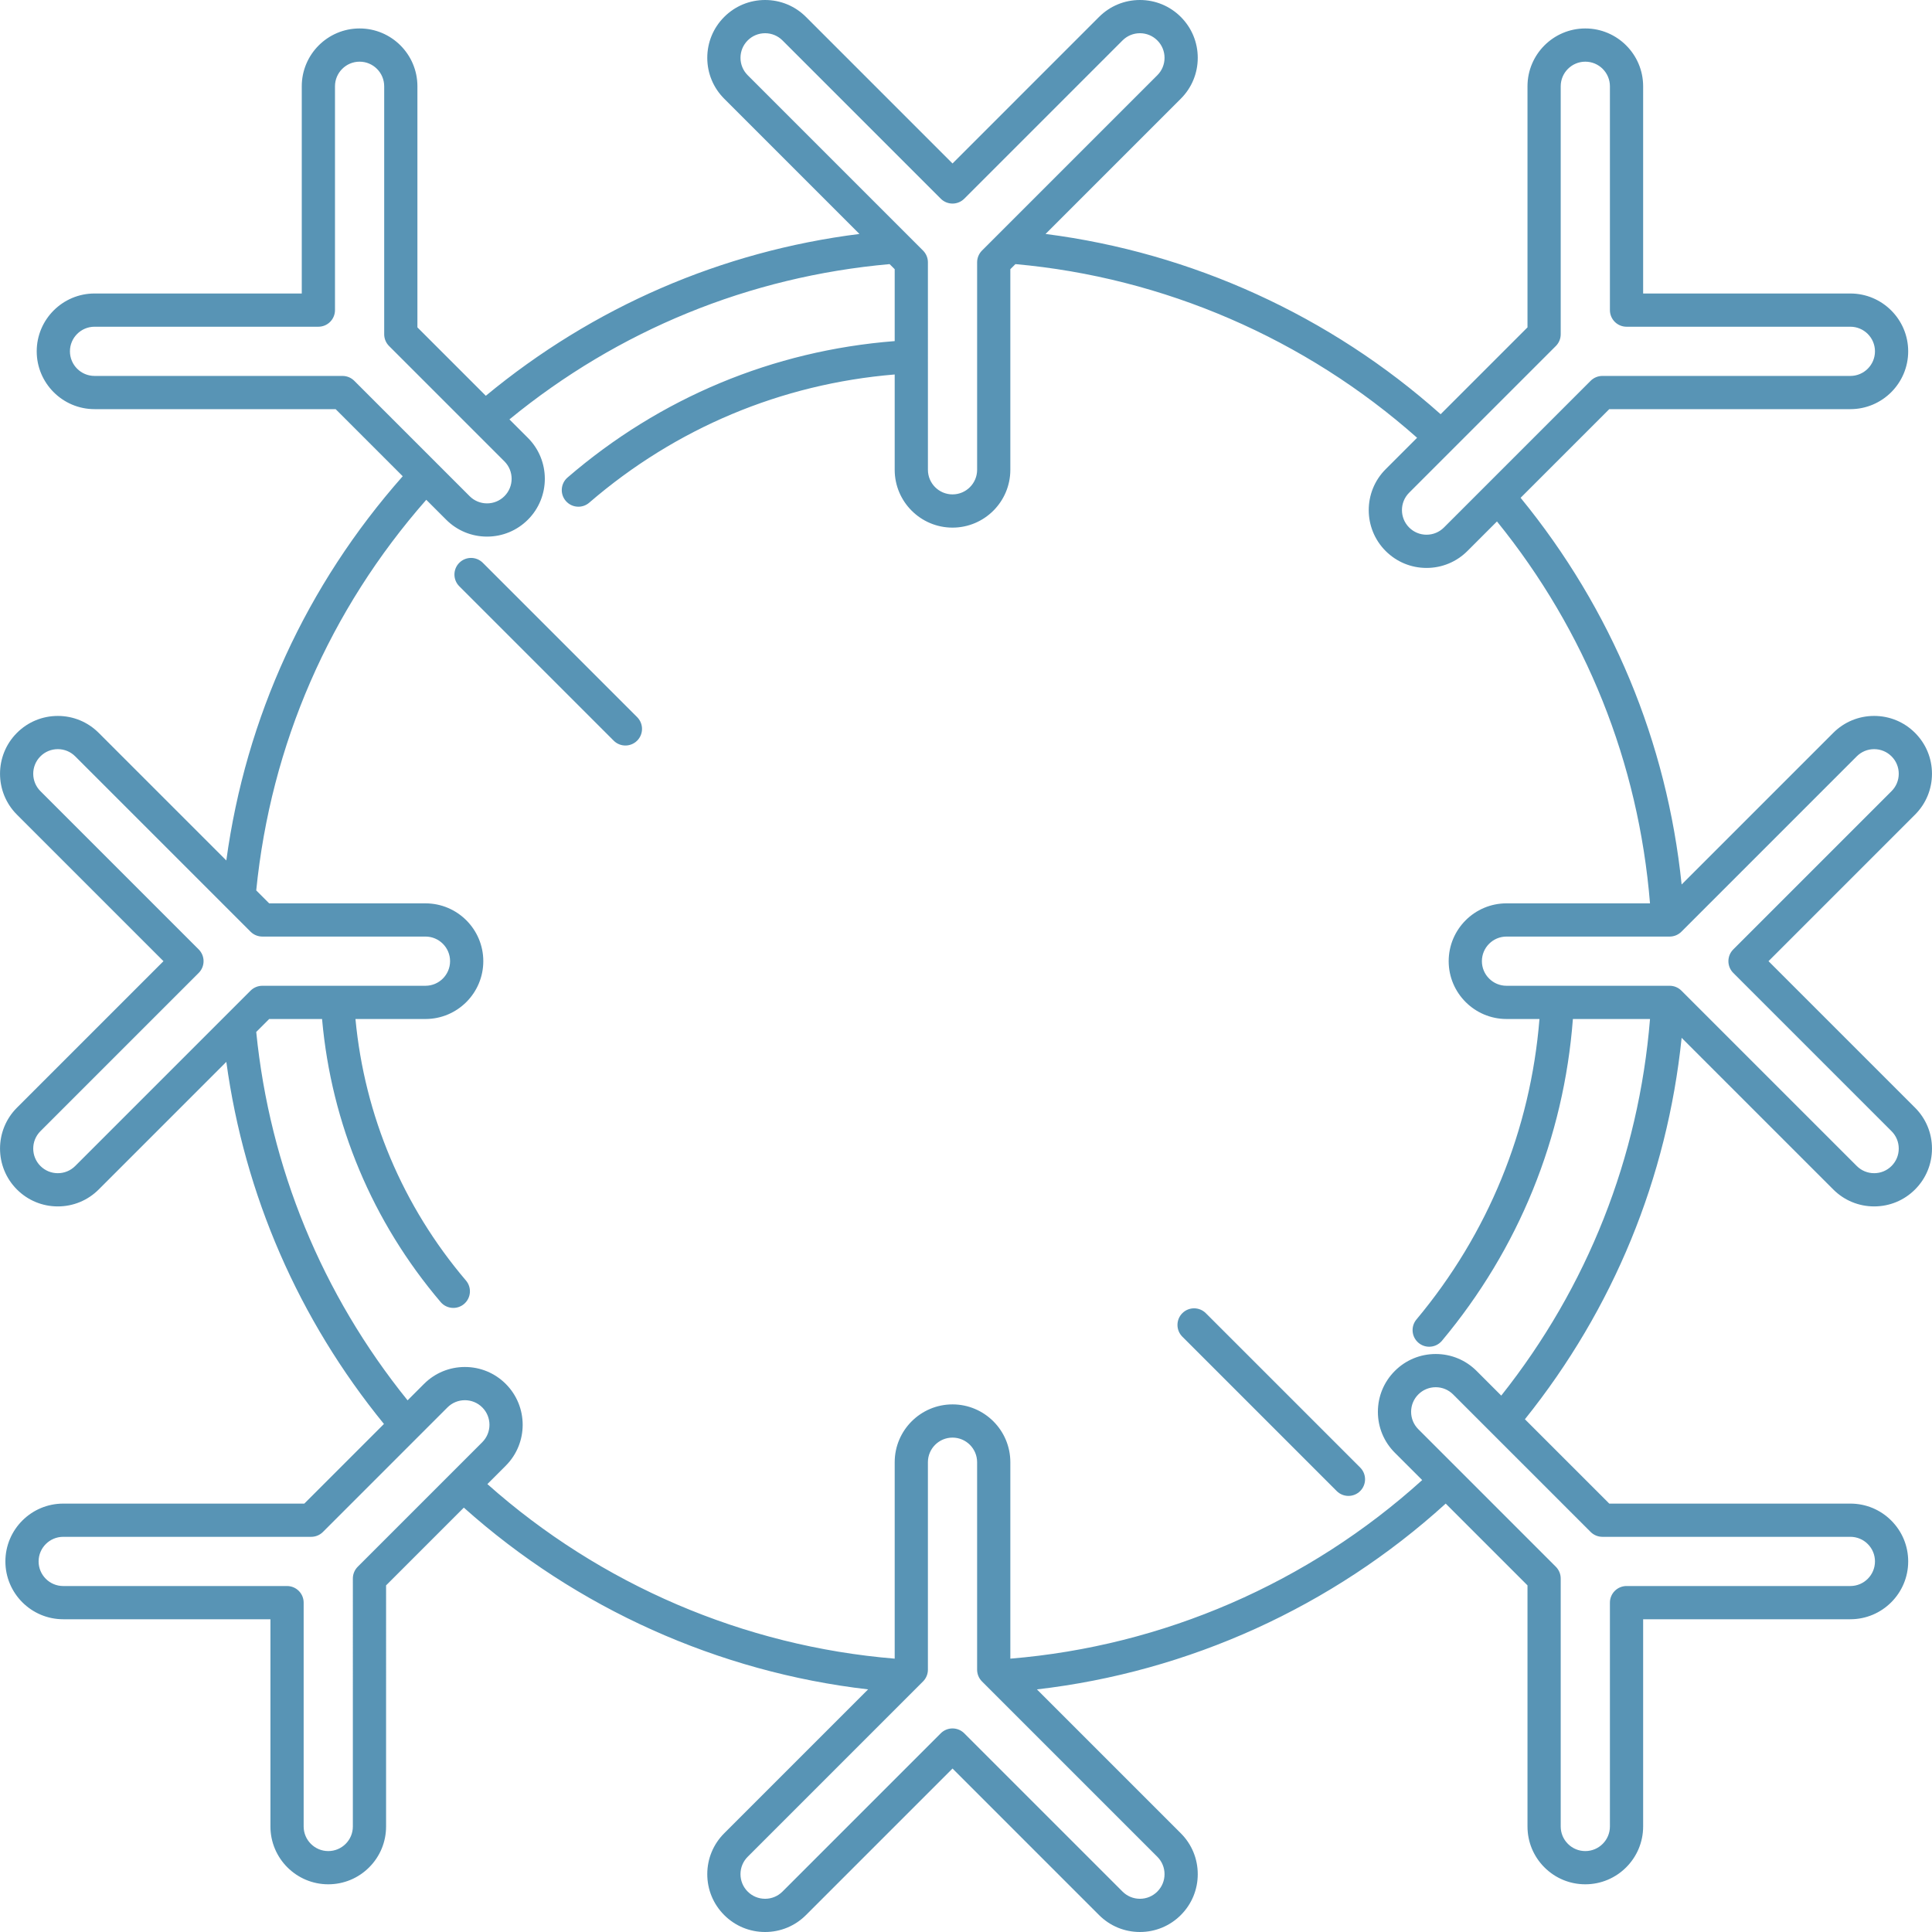 <?xml version="1.0" encoding="iso-8859-1"?>
<!-- Generator: Adobe Illustrator 18.0.0, SVG Export Plug-In . SVG Version: 6.00 Build 0)  -->
<!DOCTYPE svg PUBLIC "-//W3C//DTD SVG 1.1//EN" "http://www.w3.org/Graphics/SVG/1.1/DTD/svg11.dtd">
<svg version="1.1" id="Capa_1" xmlns="http://www.w3.org/2000/svg" xmlns:xlink="http://www.w3.org/1999/xlink" x="0px" y="0px" fill="#5894B5"
	 viewBox="0 0 494.331 494.331" style="enable-background:new 0 0 494.331 494.331;" xml:space="preserve">
<g>
	<path d="M452.499,245.93l37.492-37.492c2.795-2.794,4.333-6.51,4.333-10.462c0-3.952-1.538-7.668-4.333-10.462
		c-2.794-2.795-6.51-4.333-10.462-4.333c-3.951,0-7.667,1.539-10.461,4.333l-38.799,38.799c-3.764-36.454-17.89-70.43-41.197-98.943
		l22.683-22.683h61.689c8.157,0,14.795-6.637,14.795-14.795s-6.638-14.795-14.795-14.795h-53.022l0.001-53.023
		c-0.001-8.157-6.638-14.794-14.795-14.794c-8.158,0-14.795,6.637-14.795,14.794v61.689l-22.225,22.224
		c-28.233-25.196-63.704-41.348-101.085-46.124l34.607-34.607c2.795-2.794,4.333-6.509,4.333-10.461
		c0-3.952-1.539-7.667-4.333-10.462C299.335,1.539,295.62,0,291.668,0c-3.951,0-7.667,1.539-10.462,4.333l-37.492,37.493
		L206.223,4.333C203.428,1.539,199.713,0,195.761,0c-3.952,0-7.667,1.539-10.461,4.333c-2.794,2.794-4.333,6.51-4.333,10.462
		c0,3.952,1.539,7.667,4.333,10.461l34.6,34.601c-35.251,4.445-68.068,18.641-95.597,41.409l-17.502-17.501v-61.69
		c0-8.158-6.637-14.795-14.795-14.795c-8.157,0-14.794,6.638-14.795,14.795l0,53.021H24.189c-8.157,0-14.794,6.637-14.795,14.795
		c0,8.158,6.637,14.795,14.795,14.795l61.689,0.001l17.166,17.165c-24.655,27.898-40.134,61.655-45.137,98.313l-32.65-32.649
		c-2.795-2.795-6.509-4.333-10.461-4.333c-3.952,0-7.667,1.539-10.462,4.333c-5.768,5.769-5.768,15.154,0,20.923l37.493,37.492
		L4.333,283.423c-5.768,5.768-5.768,15.154,0,20.923c2.794,2.794,6.51,4.333,10.462,4.333c3.952,0,7.667-1.539,10.461-4.333
		l32.652-32.652c4.666,34.064,18.49,65.864,40.331,92.647L77.861,384.72H16.172c-8.158,0-14.794,6.637-14.794,14.795
		c0,8.157,6.637,14.794,14.794,14.794h53.022v53.022c0,8.158,6.637,14.795,14.795,14.795c3.952,0,7.667-1.539,10.461-4.333
		c2.794-2.794,4.334-6.51,4.333-10.461l0.001-61.689l19.895-19.895c28.84,25.794,65.142,42.081,103.439,46.508L185.3,469.074
		c-2.795,2.795-4.333,6.51-4.333,10.462c0,3.952,1.539,7.667,4.333,10.462c2.794,2.794,6.509,4.333,10.461,4.333
		c3.952,0,7.666-1.539,10.461-4.333l37.492-37.493l37.492,37.492c2.794,2.794,6.51,4.333,10.462,4.333
		c3.952,0,7.667-1.539,10.461-4.333c2.794-2.794,4.333-6.51,4.333-10.461c0-3.952-1.539-7.667-4.333-10.462l-36.817-36.817
		c38.848-4.486,75.559-21.136,104.595-47.539l20.924,20.924l0.001,61.689c-0.001,3.952,1.538,7.667,4.332,10.462
		c2.795,2.794,6.51,4.333,10.462,4.333c8.158,0,14.795-6.637,14.795-14.795v-53.022l53.022,0c8.158,0,14.796-6.637,14.796-14.795
		c0-3.952-1.539-7.667-4.334-10.461c-2.795-2.794-6.51-4.333-10.461-4.333l-61.689,0l-21.584-21.583
		c22.647-28.237,36.394-61.745,40.098-97.59l38.8,38.799c2.794,2.794,6.51,4.333,10.461,4.333c3.952,0,7.668-1.538,10.462-4.333
		c2.795-2.794,4.333-6.51,4.333-10.462c0-3.952-1.538-7.668-4.333-10.462L452.499,245.93z M398.087,88.53
		c0.797-0.797,1.245-1.878,1.245-3.005v-63.45c0-3.471,2.823-6.294,6.295-6.294c3.471,0,6.294,2.824,6.295,6.294l-0.001,57.272
		c0,1.127,0.448,2.208,1.245,3.005c0.797,0.797,1.878,1.245,3.005,1.245h57.272c3.471,0,6.295,2.824,6.295,6.295
		s-2.824,6.295-6.295,6.295h-63.449c-1.127,0-2.208,0.448-3.006,1.245l-37.536,37.537c-1.189,1.189-2.77,1.844-4.451,1.844
		c-1.682,0-3.263-0.655-4.451-1.844c-2.454-2.454-2.454-6.447,0-8.902L398.087,88.53z M189.467,14.795
		c0-1.682,0.655-3.262,1.844-4.451c1.188-1.189,2.769-1.844,4.451-1.844c1.682,0,3.263,0.655,4.451,1.844l40.497,40.498
		c0.797,0.797,1.878,1.245,3.005,1.245c1.127,0,2.208-0.448,3.005-1.245l40.497-40.498c1.189-1.189,2.77-1.844,4.451-1.844
		c1.682,0,3.263,0.655,4.451,1.844c1.189,1.189,1.844,2.77,1.844,4.451c0,1.681-0.654,3.262-1.844,4.451l-44.865,44.866
		c-0.797,0.797-1.245,1.879-1.245,3.005v53.085c0,3.471-2.824,6.295-6.295,6.295c-3.471,0-6.294-2.824-6.294-6.295V67.117
		c0-1.127-0.448-2.208-1.245-3.005L191.31,19.246C190.121,18.057,189.467,16.476,189.467,14.795z M87.638,96.188l-63.449-0.001
		c-3.471,0-6.295-2.824-6.295-6.294c0-3.471,2.824-6.295,6.295-6.295h57.272c1.127,0,2.208-0.448,3.005-1.245
		c0.797-0.797,1.245-1.878,1.245-3.005l0-57.271c0-3.471,2.825-6.295,6.295-6.296c3.471,0,6.295,2.824,6.295,6.295v63.45
		c0,1.127,0.448,2.208,1.245,3.005l29.52,29.52c2.454,2.454,2.454,6.447,0,8.902c-1.189,1.189-2.77,1.844-4.451,1.844
		c-1.682,0-3.262-0.655-4.451-1.843l-29.519-29.52C89.846,96.635,88.766,96.188,87.638,96.188z M19.246,298.336
		c-1.189,1.189-2.77,1.843-4.451,1.843c-1.682,0-3.262-0.655-4.451-1.843c-2.454-2.455-2.454-6.449,0-8.903l40.497-40.497
		c0.797-0.797,1.245-1.878,1.245-3.005c0-1.127-0.448-2.208-1.245-3.005l-40.497-40.497c-2.454-2.455-2.454-6.449,0-8.903
		c1.189-1.189,2.769-1.844,4.451-1.844c1.681,0,3.262,0.654,4.451,1.844l44.866,44.865c0.797,0.797,1.879,1.245,3.005,1.245h41.747
		c3.471,0,6.294,2.824,6.294,6.295c0,3.471-2.824,6.295-6.294,6.295H67.117c-1.127,0-2.208,0.448-3.005,1.245L19.246,298.336z
		 M91.529,400.877c-0.797,0.797-1.245,1.878-1.245,3.005l-0.001,63.45c0,1.681-0.654,3.262-1.843,4.45
		c-1.189,1.189-2.77,1.844-4.451,1.844c-3.471,0-6.295-2.824-6.295-6.295V410.06c0-2.347-1.903-4.25-4.25-4.25H16.172
		c-3.471,0-6.294-2.824-6.295-6.295c0-3.471,2.824-6.295,6.294-6.295h63.45c1.127,0,2.208-0.448,3.005-1.245l31.867-31.868
		c1.189-1.189,2.77-1.844,4.452-1.844c1.681,0,3.262,0.655,4.451,1.843c2.454,2.455,2.454,6.448,0,8.902L91.529,400.877z
		 M297.963,479.536c0,1.681-0.655,3.262-1.844,4.451c-1.189,1.189-2.77,1.844-4.451,1.844c-1.682,0-3.262-0.655-4.451-1.844
		l-40.497-40.497c-1.66-1.659-4.351-1.659-6.011,0l-40.497,40.497c-1.189,1.189-2.77,1.844-4.451,1.844
		c-1.682,0-3.263-0.655-4.451-1.844c-1.189-1.189-1.844-2.77-1.844-4.451c0-1.681,0.654-3.262,1.844-4.451l44.865-44.866
		c0.797-0.797,1.245-1.878,1.245-3.005v-53.085c0-3.471,2.824-6.295,6.295-6.295c3.471,0,6.294,2.824,6.294,6.295v53.085
		c0,1.127,0.448,2.208,1.245,3.005l44.866,44.866C297.309,476.274,297.963,477.854,297.963,479.536z M409.994,393.219l63.45,0
		c1.682,0,3.262,0.655,4.451,1.843c1.189,1.189,1.844,2.77,1.844,4.451c0,3.471-2.824,6.295-6.296,6.295l-57.272,0
		c-1.127,0-2.208,0.448-3.005,1.245c-0.797,0.797-1.245,1.878-1.245,3.005v57.272c0,3.471-2.824,6.295-6.295,6.295
		c-1.682,0-3.263-0.655-4.451-1.844c-1.189-1.189-1.844-2.77-1.843-4.451l-0.001-63.45c0-1.127-0.448-2.208-1.245-3.005
		l-35.188-35.189c-1.189-1.189-1.844-2.77-1.844-4.451c0-1.681,0.655-3.262,1.844-4.451c1.189-1.189,2.771-1.844,4.452-1.844
		c1.681,0,3.262,0.655,4.45,1.844l35.189,35.189C407.786,392.772,408.867,393.219,409.994,393.219z M377.811,350.776
		c-2.794-2.794-6.51-4.333-10.461-4.333c-3.952,0-7.667,1.539-10.462,4.333c-2.795,2.795-4.334,6.51-4.334,10.462
		c0,3.952,1.539,7.667,4.333,10.461l7,7c-29.124,26.363-66.28,42.481-105.377,45.691v-50.26c0-8.158-6.637-14.795-14.794-14.795
		c-8.158,0-14.795,6.637-14.795,14.795v50.26c-38.536-3.165-75.279-18.92-104.218-44.664l4.705-4.705
		c5.768-5.768,5.768-15.154,0.001-20.923c-2.794-2.794-6.51-4.333-10.461-4.333c-3.952,0-7.667,1.539-10.462,4.333l-4.198,4.199
		c-21.905-27.126-35.248-59.577-38.727-94.251l3.318-3.318h13.536c0.002,0.038-0.005,0.075-0.001,0.113
		c2.393,26.777,12.883,51.782,30.336,72.313c0.841,0.989,2.037,1.497,3.24,1.497c0.973,0,1.951-0.332,2.751-1.012
		c1.788-1.521,2.005-4.203,0.485-5.991c-16.168-19.018-25.931-42.146-28.277-66.92h17.917c8.158,0,14.794-6.637,14.794-14.795
		c0-8.158-6.637-14.795-14.794-14.795H68.877l-3.317-3.317c3.739-37.319,18.732-71.743,43.508-99.941l5.085,5.085
		c2.794,2.793,6.509,4.332,10.46,4.332h0.001c3.952,0,7.667-1.539,10.462-4.333c5.769-5.769,5.769-15.154,0.001-20.923l-4.731-4.731
		c27.879-22.851,61.376-36.541,97.273-39.733l1.302,1.302v18.399c-0.01,0-0.02-0.002-0.031-0.001
		c-31.08,2.431-60.015,14.499-83.678,34.902c-1.777,1.533-1.976,4.216-0.443,5.994c0.841,0.975,2.027,1.475,3.221,1.475
		c0.983,0,1.971-0.339,2.773-1.031c22.121-19.073,49.136-30.401,78.158-32.803v24.39c0,8.158,6.637,14.795,14.794,14.795
		c8.158,0,14.795-6.637,14.795-14.795V68.877l1.3-1.3c37.949,3.391,74.208,19.081,102.774,44.435l-8.045,8.045
		c-5.769,5.769-5.768,15.155,0,20.923c2.795,2.794,6.51,4.333,10.462,4.333c3.952,0,7.667-1.539,10.462-4.333l7.562-7.562
		c22.759,28.108,36.225,61.714,39.154,97.718H385.46c-8.157,0-14.794,6.637-14.794,14.795s6.637,14.795,14.794,14.795h8.435
		c-2.295,28.398-13.122,54.918-31.475,76.879c-1.505,1.801-1.265,4.482,0.536,5.987c0.795,0.665,1.762,0.989,2.723,0.989
		c1.216,0,2.423-0.519,3.264-1.524c19.64-23.5,31.19-51.911,33.505-82.331h19.733c-2.882,35.387-15.972,68.522-38.063,96.358
		L377.811,350.776z M483.98,298.335c-1.188,1.189-2.77,1.844-4.451,1.844c-1.681,0-3.262-0.654-4.45-1.844l-44.866-44.865
		c-0.797-0.797-1.878-1.245-3.005-1.245H385.46c-3.471,0-6.294-2.824-6.294-6.295c0-3.471,2.823-6.295,6.294-6.295h41.747
		c1.127,0,2.208-0.448,3.005-1.245l44.866-44.866c1.189-1.189,2.77-1.843,4.45-1.843c1.682,0,3.263,0.655,4.451,1.844
		c1.19,1.189,1.844,2.77,1.844,4.451c0,1.682-0.654,3.262-1.844,4.451l-40.497,40.497c-1.659,1.66-1.659,4.351,0,6.011
		l40.497,40.497c1.19,1.189,1.844,2.77,1.844,4.451C485.824,295.565,485.169,297.146,483.98,298.335z"/>
	<path d="M308.53,335.999c-1.66-1.659-4.351-1.66-6.011,0c-1.66,1.66-1.66,4.351,0,6.011l39.495,39.496
		c0.83,0.83,1.918,1.245,3.006,1.245c1.087,0,2.175-0.415,3.005-1.245c1.66-1.66,1.66-4.351,0-6.011L308.53,335.999z"/>
	<path d="M123.53,143.999c-1.66-1.659-4.351-1.66-6.011,0c-1.66,1.66-1.66,4.351,0,6.011l39.496,39.496
		c0.83,0.83,1.917,1.245,3.005,1.245c1.087,0,2.175-0.415,3.005-1.245c1.66-1.66,1.66-4.351,0-6.011L123.53,143.999z"/>
</g>
<g>
</g>
<g>
</g>
<g>
</g>
<g>
</g>
<g>
</g>
<g>
</g>
<g>
</g>
<g>
</g>
<g>
</g>
<g>
</g>
<g>
</g>
<g>
</g>
<g>
</g>
<g>
</g>
<g>
</g>
</svg>
